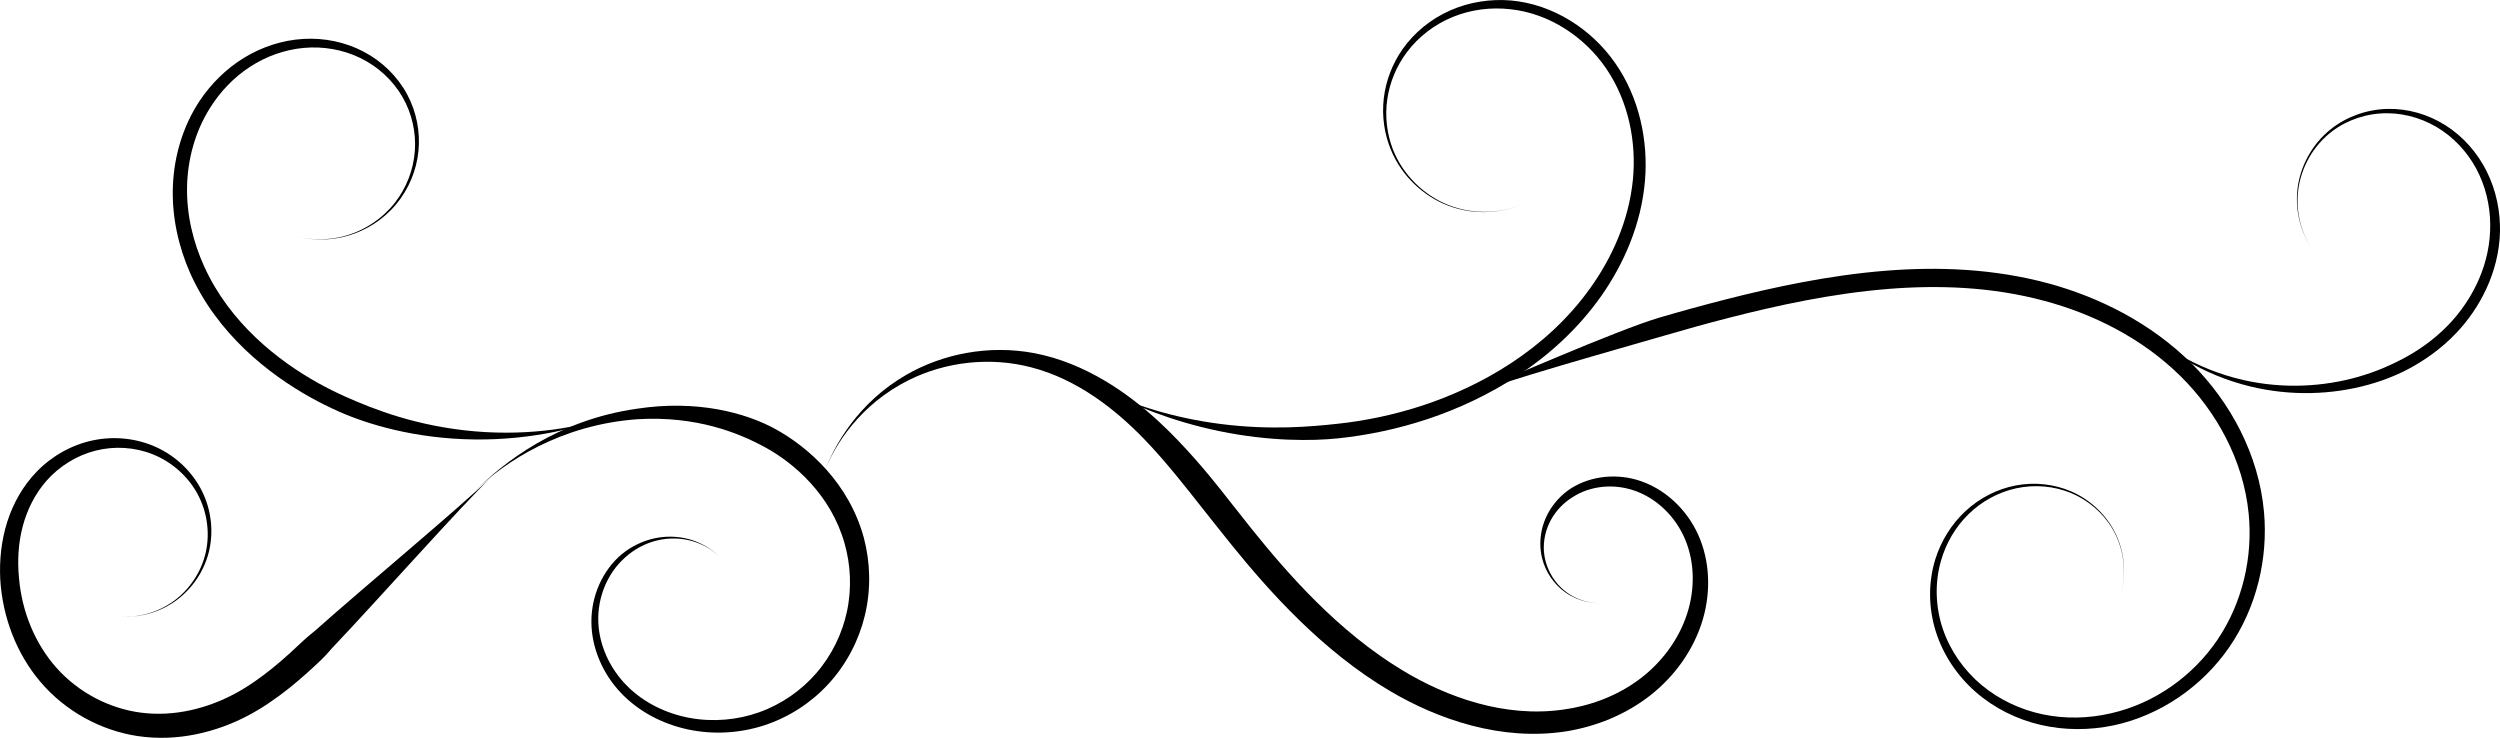 <?xml version="1.0" encoding="UTF-8" standalone="no"?>
<!-- Created with Inkscape (http://www.inkscape.org/) -->

<svg
   xmlns:dc="http://purl.org/dc/elements/1.1/"
   xmlns:cc="http://creativecommons.org/ns#"
   xmlns:rdf="http://www.w3.org/1999/02/22-rdf-syntax-ns#"
   xmlns:svg="http://www.w3.org/2000/svg"
   xmlns="http://www.w3.org/2000/svg"
   xmlns:sodipodi="http://sodipodi.sourceforge.net/DTD/sodipodi-0.dtd"
   xmlns:inkscape="http://www.inkscape.org/namespaces/inkscape"
   width="155.36mm"
   height="45.853mm"
   viewBox="0 0 155.36 45.853"
   version="1.1"
   id="svg8"
   sodipodi:docname="flourish.svg"
   inkscape:version="0.92.4 (5da689c313, 2019-01-14)">
  <defs
     id="defs2">
    <inkscape:path-effect
       effect="powerstroke"
       id="path-effect848"
       is_visible="true"
       offset_points="2.444,-0.361"
       sort_points="true"
       interpolator_type="CubicBezierJohan"
       interpolator_beta="0.2"
       start_linecap_type="zerowidth"
       linejoin_type="extrp_arc"
       miter_limit="4"
       end_linecap_type="zerowidth" />
    <inkscape:path-effect
       effect="spiro"
       id="path-effect846"
       is_visible="true" />
    <inkscape:path-effect
       effect="powerstroke"
       id="path-effect842"
       is_visible="true"
       offset_points="0.9,0.506"
       sort_points="true"
       interpolator_type="CubicBezierJohan"
       interpolator_beta="0.2"
       start_linecap_type="zerowidth"
       linejoin_type="extrp_arc"
       miter_limit="4"
       end_linecap_type="zerowidth" />
    <inkscape:path-effect
       effect="spiro"
       id="path-effect840"
       is_visible="true" />
    <inkscape:path-effect
       effect="powerstroke"
       id="path-effect836"
       is_visible="true"
       offset_points="0.761,0.579"
       sort_points="true"
       interpolator_type="CubicBezierJohan"
       interpolator_beta="0.2"
       start_linecap_type="zerowidth"
       linejoin_type="extrp_arc"
       miter_limit="4"
       end_linecap_type="zerowidth" />
    <inkscape:path-effect
       effect="spiro"
       id="path-effect834"
       is_visible="true" />
    <inkscape:path-effect
       effect="powerstroke"
       id="path-effect843"
       is_visible="true"
       offset_points="0.723,-0.452"
       sort_points="true"
       interpolator_type="CubicBezierJohan"
       interpolator_beta="0.2"
       start_linecap_type="zerowidth"
       linejoin_type="extrp_arc"
       miter_limit="4"
       end_linecap_type="zerowidth" />
    <inkscape:path-effect
       effect="spiro"
       id="path-effect841"
       is_visible="true" />
    <inkscape:path-effect
       effect="powerstroke"
       id="path-effect831"
       is_visible="true"
       offset_points="3.644,-0.802"
       sort_points="true"
       interpolator_type="CubicBezierJohan"
       interpolator_beta="0.2"
       start_linecap_type="zerowidth"
       linejoin_type="extrp_arc"
       miter_limit="4"
       end_linecap_type="zerowidth" />
    <inkscape:path-effect
       effect="spiro"
       id="path-effect829"
       is_visible="true" />
    <inkscape:path-effect
       effect="powerstroke"
       id="path-effect825"
       is_visible="true"
       offset_points="2,0.65"
       sort_points="true"
       interpolator_type="CubicBezierJohan"
       interpolator_beta="0.2"
       start_linecap_type="zerowidth"
       linejoin_type="extrp_arc"
       miter_limit="4"
       end_linecap_type="zerowidth" />
    <inkscape:path-effect
       effect="spiro"
       id="path-effect823"
       is_visible="true" />
    <inkscape:path-effect
       effect="powerstroke"
       id="path-effect819"
       is_visible="true"
       offset_points="1.142,-0.817"
       sort_points="true"
       interpolator_type="CubicBezierJohan"
       interpolator_beta="0.2"
       start_linecap_type="zerowidth"
       linejoin_type="extrp_arc"
       miter_limit="4"
       end_linecap_type="zerowidth" />
    <inkscape:path-effect
       effect="spiro"
       id="path-effect817"
       is_visible="true" />
  </defs>
  <sodipodi:namedview
     id="base"
     pagecolor="#ffffff"
     bordercolor="#666666"
     borderopacity="1.0"
     inkscape:pageopacity="0.0"
     inkscape:pageshadow="2"
     inkscape:zoom="1.4"
     inkscape:cx="177.45157"
     inkscape:cy="105.20336"
     inkscape:document-units="mm"
     inkscape:current-layer="layer1"
     showgrid="false"
     inkscape:window-width="1920"
     inkscape:window-height="1001"
     inkscape:window-x="-9"
     inkscape:window-y="-9"
     inkscape:window-maximized="1"
     fit-margin-top="0"
     fit-margin-left="0"
     fit-margin-right="0"
     fit-margin-bottom="0" />
  <g
     inkscape:label="Layer 1"
     inkscape:groupmode="layer"
     id="layer1"
     transform="translate(-55.957,45.175)">
    <path
       style="fill:#000000;fill-rule:nonzero;stroke:none;stroke-width:0.265px;stroke-linecap:butt;stroke-linejoin:miter;stroke-opacity:1"
       d="m 86.529,-15.572 c -2.01,1.946 -6.995,7.573 -9.962,10.702 -0.243,0.285 -0.459,0.521 -0.637,0.69 -1.077,1.022 -2.707,2.513 -4.643,3.517 -1.855,0.962 -4.277,1.615 -6.807,1.225 -2.211,-0.341 -4.427,-1.493 -6.022,-3.376 -1.468,-1.732 -2.346,-3.998 -2.486,-6.369 -0.057,-1.177 0.064,-2.398 0.437,-3.567 0.365,-1.145 0.972,-2.229 1.82,-3.104 0.95,-0.986 2.184,-1.678 3.5,-1.955 1.343,-0.283 2.743,-0.124 3.939,0.423 1.252,0.572 2.25,1.556 2.827,2.701 0.624,1.239 0.74,2.628 0.436,3.83 -0.34,1.344 -1.18,2.412 -2.127,3.068 -1.218,0.843 -2.572,1.021 -3.586,0.916 1.018,0.106 2.366,-0.098 3.55,-0.965 0.921,-0.674 1.704,-1.749 1.986,-3.059 0.252,-1.171 0.085,-2.493 -0.55,-3.635 -0.586,-1.056 -1.559,-1.929 -2.731,-2.405 -1.121,-0.455 -2.402,-0.538 -3.596,-0.231 -1.171,0.301 -2.242,0.971 -3.039,1.877 -0.707,0.809 -1.197,1.794 -1.469,2.823 -0.278,1.052 -0.334,2.147 -0.232,3.203 0.18,2.131 1.019,4.113 2.324,5.582 1.418,1.595 3.349,2.538 5.23,2.789 2.154,0.287 4.237,-0.303 5.858,-1.173 1.702,-0.913 3.185,-2.28 4.258,-3.298 0.171,-0.162 0.416,-0.368 0.704,-0.598 3.224,-2.864 9.009,-7.664 11.019,-9.61 z"
       id="path815"
       inkscape:connector-curvature="0"
       inkscape:path-effect="#path-effect817;#path-effect819"
       inkscape:original-d="M 86.528508,-15.571713 76.03818,-5.4154707 c -3.168453,3.0675473 -12.580239,-4.4753008 -19.484965,-3.8068625 -6.904728,0.6684386 0.909998,-2.2960558 1.978811,-6.3493788 1.068814,-4.053324 7.502805,2.201192 10.30887,4.695972 2.806065,2.4947798 -3.040829,3.1570999 -5.624699,4.0037179"
       sodipodi:nodetypes="cssssc" />
    <path
       style="fill:#000000;fill-rule:nonzero;stroke:none;stroke-width:0.265px;stroke-linecap:butt;stroke-linejoin:miter;stroke-opacity:1"
       d="m 85.486,-14.676 c 1.785,-1.761 5.3,-4.109 10.097,-4.448 3.67,-0.214 6.279,0.854 7.9,1.734 0,1e-6 0.002,0.001 0.002,0.001 1.861,1.011 4.123,3.003 4.959,5.99 0.357,1.253 0.469,2.729 0.142,4.243 -0.288,1.333 -0.917,2.679 -1.906,3.818 -0.919,1.059 -2.14,1.924 -3.544,2.425 -1.35,0.482 -2.853,0.619 -4.31,0.353 -1.455,-0.266 -2.849,-0.939 -3.895,-1.985 -1.06,-1.059 -1.731,-2.494 -1.792,-3.96 -0.063,-1.527 0.558,-3.039 1.645,-4.008 0.578,-0.531 1.267,-0.892 1.968,-1.068 0.798,-0.2 1.588,-0.158 2.262,0.043 0.77,0.227 1.355,0.645 1.746,1.043 -0.389,-0.396 -0.963,-0.832 -1.729,-1.095 -0.673,-0.229 -1.478,-0.313 -2.314,-0.149 -0.735,0.144 -1.478,0.479 -2.123,1.006 -1.185,0.996 -1.902,2.586 -1.885,4.239 0.016,1.585 0.691,3.16 1.808,4.35 1.102,1.175 2.593,1.954 4.168,2.294 1.575,0.34 3.224,0.246 4.731,-0.239 1.567,-0.505 2.953,-1.42 4.017,-2.575 1.144,-1.242 1.897,-2.734 2.263,-4.236 0.416,-1.706 0.33,-3.386 -0.05,-4.828 -0.92,-3.426 -3.468,-5.679 -5.54,-6.804 0,0 -0.003,-0.002 -0.003,-0.002 -1.815,-0.985 -4.836,-1.819 -8.59,-1.237 -4.945,0.707 -8.259,3.349 -10.028,5.094 z"
       id="path821"
       inkscape:connector-curvature="0"
       inkscape:path-effect="#path-effect823;#path-effect825"
       inkscape:original-d="m 85.486157,-14.67636 c 3.354496,-1.590518 6.70873,-3.180771 10.062699,-4.770761 3.353967,-1.589989 8.998334,5.256036 13.497114,7.884451 4.49877,2.6284154 -6.85966,7.5723724 -10.28988,11.35895513 -3.430225,3.78658277 0.178443,-7.57290113 0.267269,-11.35895513 0.08883,-3.786053 1.158431,0.712455 1.737251,1.069078" />
    <path
       style="fill:#000000;fill-rule:nonzero;stroke:none;stroke-width:0.265px;stroke-linecap:butt;stroke-linejoin:miter;stroke-opacity:1"
       d="m 107.175,-15.839 c 0.642,-1.671 2.092,-4.306 5.104,-6.044 2.258,-1.302 5.12,-1.881 7.957,-1.345 3.164,0.607 5.818,2.472 7.765,4.279 1.62,1.504 3.042,3.235 3.81,4.201 0.589,0.741 1.221,1.557 1.909,2.417 2.281,2.841 5.408,6.41 9.386,8.81 2.787,1.685 6.363,2.956 9.974,2.446 1.637,-0.219 3.318,-0.817 4.742,-1.878 1.341,-0.999 2.444,-2.421 2.979,-4.083 0.474,-1.463 0.489,-3.112 -0.098,-4.557 -0.582,-1.436 -1.779,-2.638 -3.249,-3.118 -1.256,-0.415 -2.688,-0.273 -3.771,0.432 -0.574,0.356 -1.043,0.854 -1.353,1.426 -0.334,0.616 -0.474,1.303 -0.428,1.949 0.072,0.931 0.523,1.745 1.11,2.288 0.758,0.702 1.689,0.938 2.404,0.929 -0.71,0.009 -1.65,-0.201 -2.446,-0.881 -0.616,-0.527 -1.128,-1.342 -1.256,-2.316 -0.094,-0.676 -0.002,-1.421 0.309,-2.12 0.289,-0.648 0.761,-1.242 1.374,-1.695 1.192,-0.847 2.802,-1.078 4.258,-0.664 1.7,0.489 3.113,1.808 3.84,3.433 0.732,1.635 0.778,3.513 0.297,5.196 -0.549,1.91 -1.749,3.558 -3.234,4.736 -1.577,1.251 -3.451,1.977 -5.277,2.272 -4.035,0.627 -7.964,-0.749 -10.943,-2.506 -4.248,-2.51 -7.541,-6.236 -9.858,-9.097 -0.632,-0.779 -1.416,-1.779 -1.925,-2.419 -0.733,-0.923 -2.119,-2.726 -3.541,-4.188 -1.748,-1.798 -4.108,-3.672 -6.974,-4.412 -2.577,-0.673 -5.323,-0.339 -7.59,0.785 -3.036,1.504 -4.625,4.033 -5.275,5.725 z"
       id="path827"
       inkscape:connector-curvature="0"
       inkscape:path-effect="#path-effect829;#path-effect831"
       inkscape:original-d="m 107.17508,-15.838982 c 4.32112,-2.3166 8.64198,-4.632936 12.96257,-6.949008 4.32059,-2.316071 8.64198,7.305103 12.96257,10.958051 4.3206,3.6529478 6.41474,5.9687547 9.62171,8.953529 3.20697,2.98477416 12.38375,-2.67296 18.57523,-4.0090431 6.19148,-1.3360828 -2.49425,-5.4347449 -3.74177,-8.1517199 -1.24753,-2.716976 -3.8306,2.76152 -5.7463,4.142677 -1.9157,1.3811574 2.40569,2.1378919 3.60814,3.2072345" />
    <path
       style="fill:#000000;fill-rule:nonzero;stroke:none;stroke-width:0.265px;stroke-linecap:butt;stroke-linejoin:miter;stroke-opacity:1"
       d="m 124.815,-20.783 c 1.485,0.707 3.94,1.569 7.013,1.958 3.109,0.394 5.587,0.163 7.224,-0.012 1.695,-0.181 3.522,-0.544 5.398,-1.169 3.409,-1.136 7.563,-3.367 10.356,-7.3 1.306,-1.83 2.377,-4.144 2.626,-6.708 0.224,-2.306 -0.253,-4.841 -1.663,-6.908 -1.329,-1.948 -3.522,-3.425 -5.966,-3.681 -1.192,-0.134 -2.429,0.02 -3.556,0.479 -1.132,0.461 -2.134,1.223 -2.858,2.19 -0.648,0.861 -1.062,1.867 -1.216,2.89 -0.164,1.096 -0.026,2.187 0.339,3.138 0.65,1.668 1.984,2.867 3.38,3.441 1.828,0.752 3.645,0.464 4.847,-0.077 -1.2,0.54 -3.016,0.847 -4.863,0.117 -1.411,-0.558 -2.785,-1.746 -3.48,-3.435 -0.4,-0.959 -0.578,-2.074 -0.444,-3.213 0.125,-1.063 0.52,-2.126 1.171,-3.053 0.731,-1.037 1.763,-1.875 2.952,-2.4 1.183,-0.523 2.497,-0.727 3.78,-0.62 2.628,0.237 4.996,1.784 6.45,3.853 1.542,2.194 2.084,4.891 1.877,7.348 -0.23,2.731 -1.337,5.189 -2.689,7.125 -2.909,4.147 -7.238,6.486 -10.758,7.667 -1.943,0.651 -3.835,1.028 -5.587,1.215 -1.652,0.177 -4.318,0.193 -7.394,-0.44 -3.132,-0.644 -5.416,-1.679 -6.939,-2.404 z"
       id="path839"
       inkscape:connector-curvature="0"
       inkscape:path-effect="#path-effect841;#path-effect843"
       inkscape:original-d="m 124.81487,-20.783468 c 4.23203,0.846089 42.91471,-41.246728 19.77794,1.202713 -2.06115,3.781622 2.13843,-0.31208 10.55715,-7.483547 8.41873,-7.171468 -15.95873,-18.204612 -11.8935,-14.967094 23.15689,18.441974 -1.33607,3.206971 -0.8018,6.147198 0.53428,2.94023 6.19201,4.18696 8.28535,3.34087"
       sodipodi:nodetypes="cssscc" />
    <path
       style="fill:#000000;fill-rule:nonzero;stroke:none;stroke-width:0.265px;stroke-linecap:butt;stroke-linejoin:miter;stroke-opacity:1"
       d="m 146.597,-20.383 c 2.476,-1.04 10.244,-3.188 12.808,-3.941 1.273,-0.374 2.621,-0.748 4.04,-1.112 2.932,-0.752 6.358,-1.502 9.842,-1.782 3.103,-0.25 6.43,-0.147 9.731,0.744 2.915,0.782 6.001,2.257 8.458,4.687 2.194,2.171 3.892,5.183 4.222,8.532 0.263,2.645 -0.356,5.493 -1.937,7.834 -1.506,2.229 -3.891,3.957 -6.622,4.574 -1.37,0.318 -2.825,0.36 -4.23,0.066 -1.387,-0.29 -2.716,-0.909 -3.811,-1.825 -1.097,-0.918 -1.947,-2.129 -2.403,-3.475 -0.464,-1.369 -0.511,-2.864 -0.123,-4.227 0.313,-1.111 0.908,-2.118 1.701,-2.899 0.836,-0.823 1.88,-1.381 2.96,-1.619 1.173,-0.259 2.364,-0.138 3.378,0.271 1.154,0.466 2.047,1.289 2.596,2.198 0.938,1.561 0.873,3.316 0.415,4.535 0.457,-1.217 0.538,-2.973 -0.387,-4.552 -0.538,-0.922 -1.423,-1.772 -2.586,-2.271 -1.021,-0.439 -2.237,-0.593 -3.451,-0.357 -1.118,0.218 -2.215,0.765 -3.11,1.6 -0.849,0.791 -1.503,1.828 -1.866,2.989 -0.441,1.427 -0.429,3.009 0.031,4.476 0.452,1.442 1.327,2.753 2.477,3.761 1.148,1.006 2.554,1.702 4.035,2.047 1.5,0.349 3.061,0.34 4.539,0.032 2.942,-0.629 5.523,-2.453 7.172,-4.836 1.731,-2.502 2.43,-5.559 2.176,-8.413 -0.324,-3.614 -2.121,-6.85 -4.44,-9.18 -2.596,-2.608 -5.851,-4.185 -8.903,-5.023 -3.459,-0.944 -6.923,-1.055 -10.113,-0.806 -3.58,0.28 -7.08,1.042 -10.039,1.798 -1.433,0.366 -2.794,0.742 -4.08,1.12 -2.589,0.761 -10.005,4.012 -12.481,5.052 z"
       id="path832"
       inkscape:connector-curvature="0"
       inkscape:path-effect="#path-effect834;#path-effect836"
       inkscape:original-d="m 146.59733,-20.382562 c 10.55741,-0.178444 6.14747,-5.434744 16.70435,-5.61266 10.55688,-0.177915 26.90539,10.155978 32.87415,12.695303 5.96876,2.539325 -5.96876,8.5523601 -8.95353,12.82893691 -2.98477,4.27657699 -7.21601,-6.59291291 -10.82441,-9.88897191 -3.60841,-3.29606 7.21654,-1.336613 10.82441,-2.004522 3.60787,-0.667909 0.26754,3.0287903 0.4009,4.5435819"
       sodipodi:nodetypes="cssscsc" />
    <path
       style="fill:#000000;fill-rule:nonzero;stroke:none;stroke-width:0.265px;stroke-linecap:butt;stroke-linejoin:miter;stroke-opacity:1"
       d="m 93.867,-19.289 c -1.818,0.623 -4.789,1.227 -8.392,0.92 -3.631,-0.31 -6.337,-1.39 -8.066,-2.162 -0.549,-0.245 -1.103,-0.52 -1.659,-0.828 -2.455,-1.362 -5.515,-3.721 -7.117,-7.289 -0.649,-1.432 -1.096,-3.149 -1.05,-4.981 0.041,-1.626 0.483,-3.348 1.433,-4.85 0.617,-0.984 1.454,-1.878 2.479,-2.545 0.989,-0.644 2.147,-1.068 3.353,-1.176 1.194,-0.106 2.421,0.103 3.503,0.63 1.096,0.534 2.024,1.388 2.62,2.425 0.591,1.024 0.846,2.205 0.768,3.332 -0.084,1.214 -0.548,2.342 -1.233,3.222 -0.78,1.002 -1.82,1.663 -2.845,1.997 -1.32,0.43 -2.574,0.325 -3.494,0.054 0.918,0.269 2.171,0.392 3.506,-0.015 1.038,-0.316 2.108,-0.959 2.93,-1.959 0.722,-0.879 1.235,-2.024 1.359,-3.281 0.115,-1.167 -0.111,-2.41 -0.701,-3.512 -0.598,-1.114 -1.554,-2.053 -2.71,-2.66 -1.14,-0.599 -2.451,-0.866 -3.744,-0.79 -1.307,0.076 -2.574,0.497 -3.669,1.164 -1.136,0.692 -2.074,1.636 -2.777,2.689 -1.068,1.616 -1.582,3.478 -1.658,5.243 -0.085,1.988 0.37,3.852 1.048,5.403 1.698,3.85 4.951,6.36 7.507,7.782 0.582,0.324 1.163,0.612 1.738,0.868 1.788,0.798 4.765,1.702 8.455,1.743 3.729,0.041 6.575,-0.794 8.417,-1.425 z"
       id="path838"
       inkscape:connector-curvature="0"
       inkscape:path-effect="#path-effect840;#path-effect842"
       inkscape:original-d="m 93.866954,-19.289165 c -6.057844,-0.401168 -12.304941,-1.227296 -18.363314,-1.627936 -6.058374,-0.400639 -4.543317,-11.849213 -6.815373,-17.773422 -2.272054,-5.924211 8.28562,-0.356624 12.428034,-0.53454 4.142412,-0.177914 -4.632409,5.790575 -6.949008,8.68626"
       sodipodi:nodetypes="csssc" />
    <path
       style="fill:#000000;fill-rule:nonzero;stroke:none;stroke-width:0.265px;stroke-linecap:butt;stroke-linejoin:miter;stroke-opacity:1"
       d="m 188.96,-24.926 c 1.183,1.115 3.349,2.668 6.4,3.365 2.546,0.581 5.033,0.407 7.15,-0.197 1.166,-0.335 2.07,-0.756 2.706,-1.088 0.895,-0.467 1.948,-1.154 2.906,-2.151 1.301,-1.354 2.487,-3.408 2.58,-5.819 0.051,-1.13 -0.142,-2.355 -0.672,-3.499 -0.495,-1.068 -1.278,-2.041 -2.293,-2.736 -1.003,-0.687 -2.206,-1.078 -3.413,-1.087 -1.261,-0.009 -2.478,0.402 -3.424,1.111 -1.213,0.913 -1.912,2.259 -2.104,3.534 -0.257,1.708 0.353,3.158 0.988,4.022 -0.633,-0.861 -1.267,-2.304 -1.043,-4.03 0.168,-1.289 0.842,-2.678 2.065,-3.648 0.951,-0.758 2.197,-1.225 3.516,-1.258 1.263,-0.031 2.542,0.337 3.629,1.032 1.099,0.702 1.968,1.711 2.534,2.839 0.606,1.209 0.853,2.518 0.832,3.738 -0.061,2.603 -1.308,4.822 -2.686,6.284 -1.014,1.076 -2.132,1.814 -3.08,2.308 -0.673,0.352 -1.647,0.764 -2.88,1.059 -2.24,0.54 -4.817,0.576 -7.38,-0.145 -3.071,-0.864 -5.151,-2.524 -6.331,-3.636 z"
       id="path844"
       inkscape:connector-curvature="0"
       inkscape:path-effect="#path-effect846;#path-effect848"
       inkscape:original-d="m 188.95955,-24.926143 c 4.54385,1.157903 9.08743,2.316071 13.63075,3.474503 4.54332,1.158433 5.61292,-6.236553 8.41899,-9.354432 2.80606,-3.117882 -6.77056,-4.187489 -10.15624,-6.280835 -3.38568,-2.093347 -0.71246,5.077857 -1.06908,7.617182" />
  </g>
</svg>
